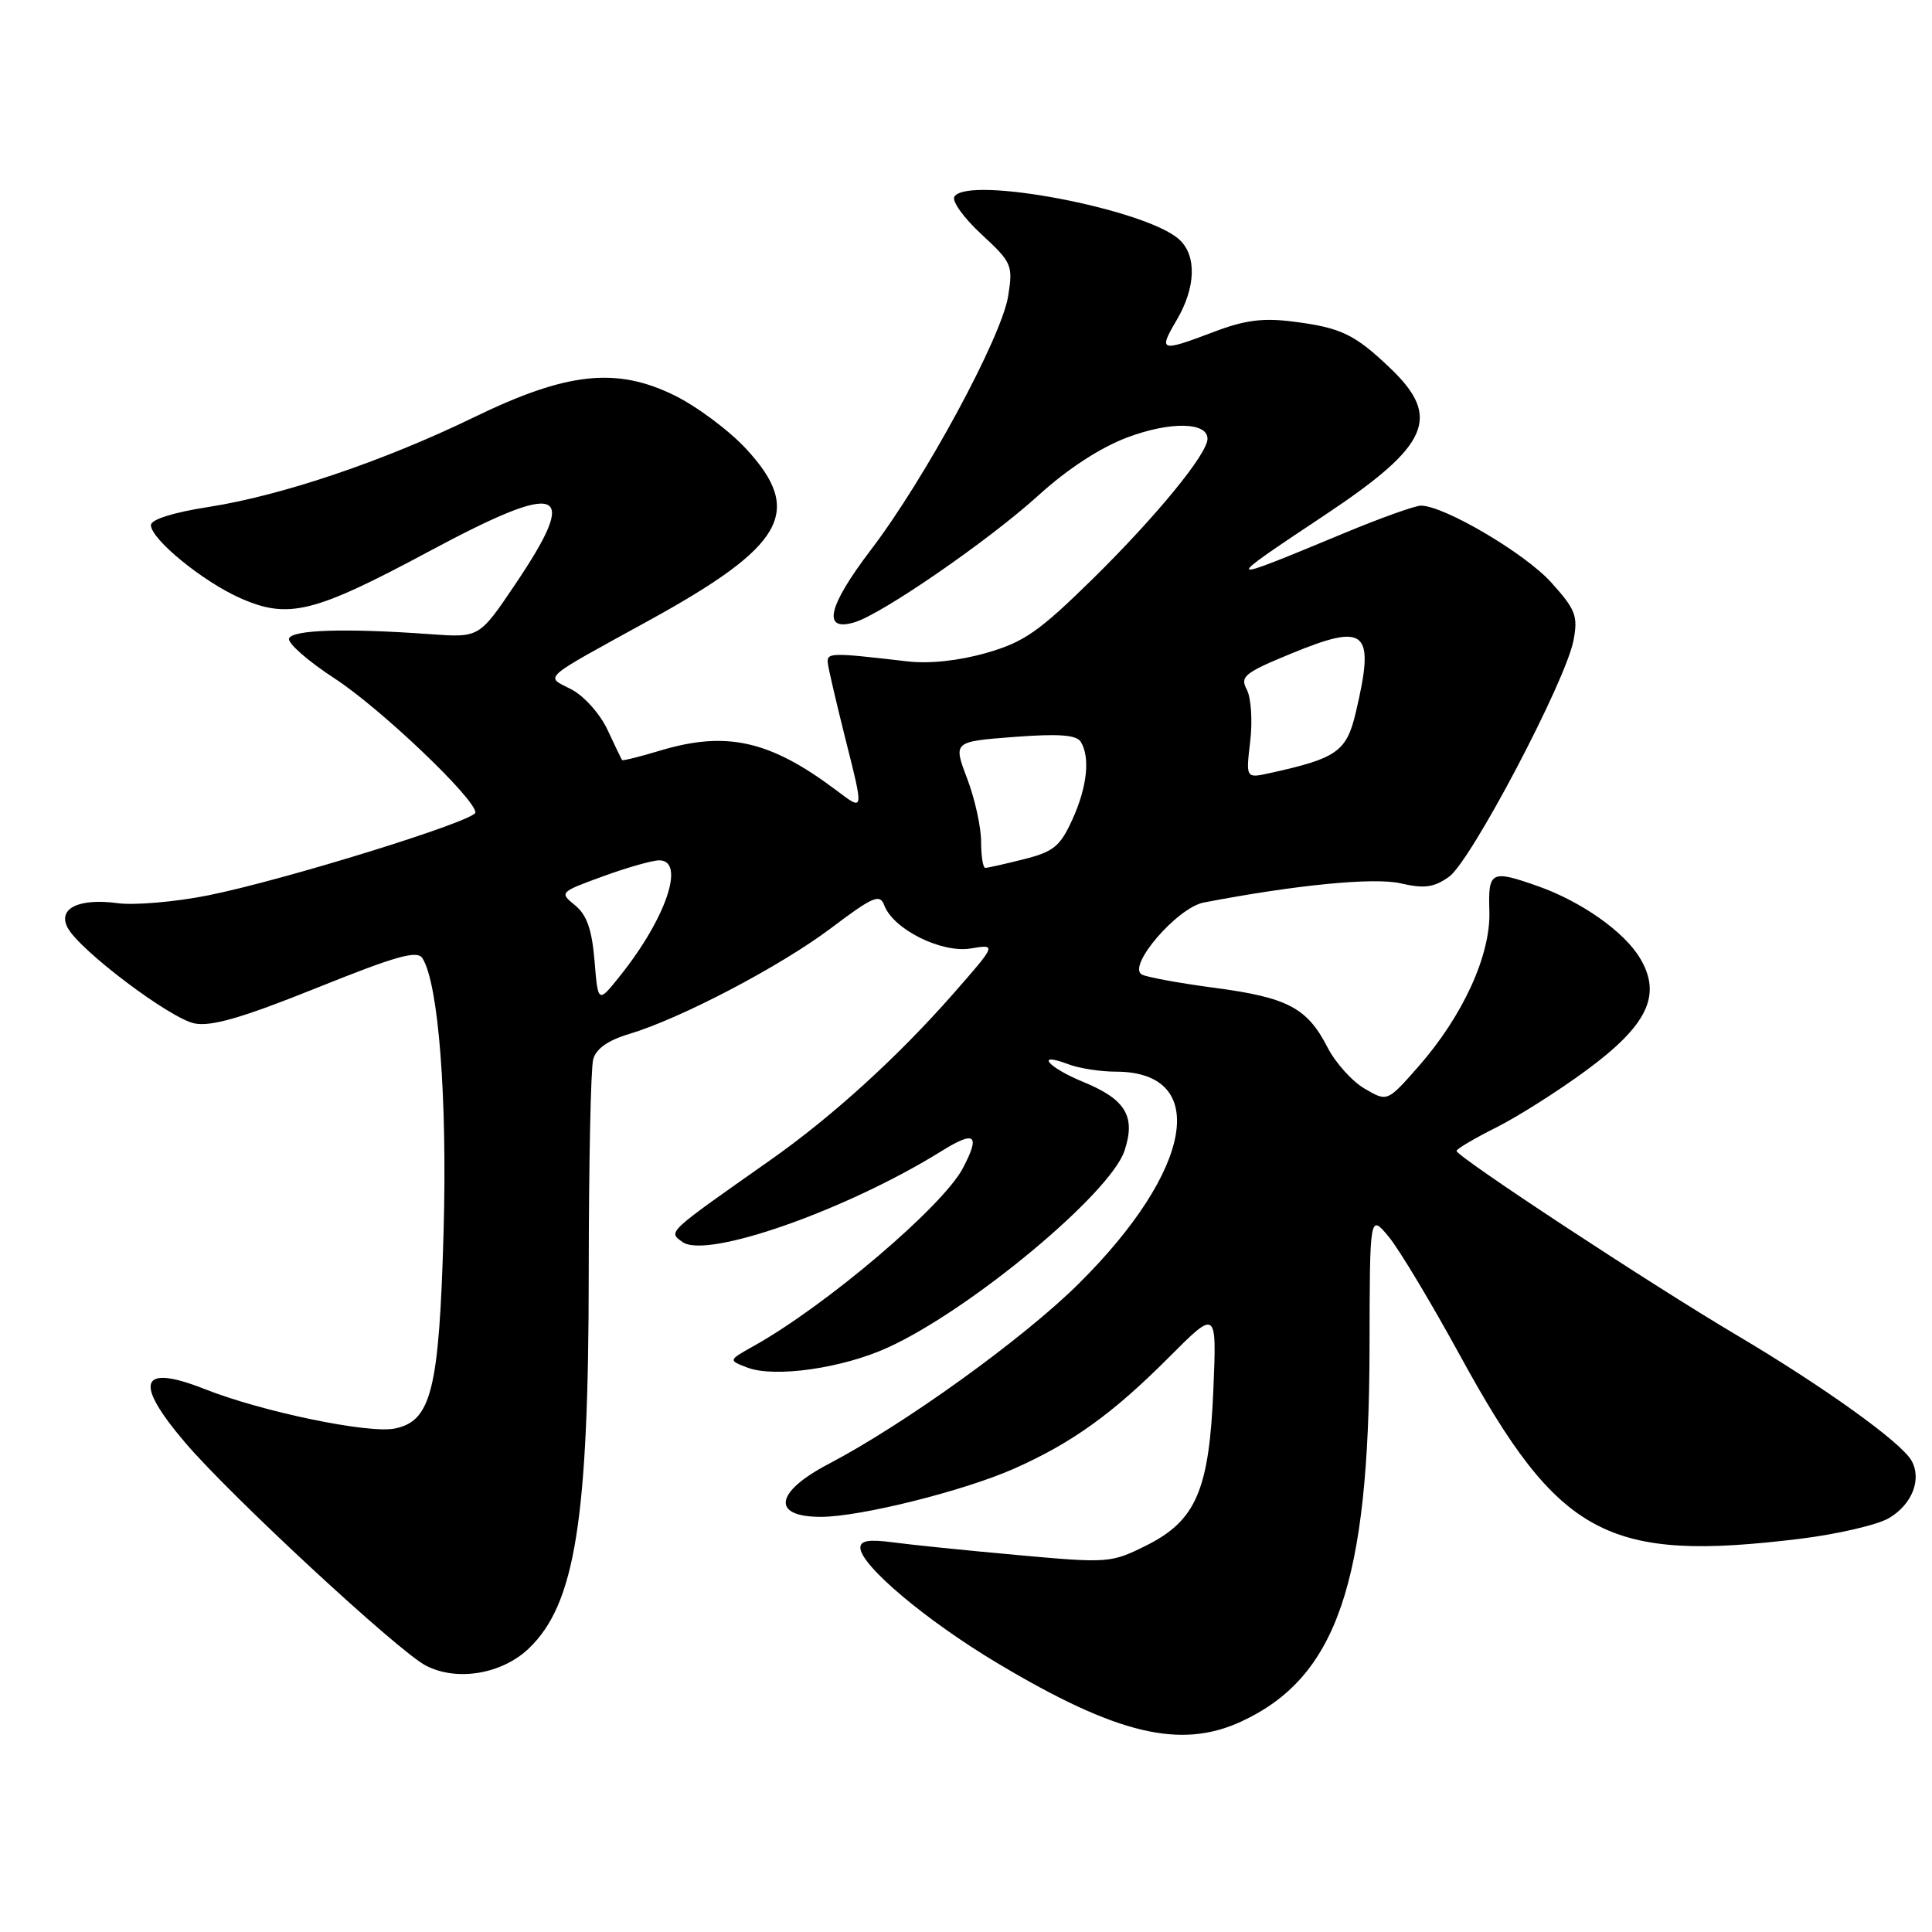<?xml version="1.0" encoding="UTF-8" standalone="no"?>
<!DOCTYPE svg PUBLIC "-//W3C//DTD SVG 1.1//EN" "http://www.w3.org/Graphics/SVG/1.1/DTD/svg11.dtd" >
<svg xmlns="http://www.w3.org/2000/svg" xmlns:xlink="http://www.w3.org/1999/xlink" version="1.1" viewBox="0 0 256 256">
 <g >
 <path fill="currentColor"
d=" M 164.50 228.10 C 177.12 222.25 181.41 209.74 181.47 178.68 C 181.50 160.85 181.50 160.85 184.00 163.86 C 185.38 165.52 189.65 172.64 193.50 179.68 C 206.58 203.61 212.92 207.02 238.50 203.90 C 243.45 203.29 248.76 202.06 250.29 201.16 C 253.36 199.36 254.67 196.03 253.29 193.55 C 251.92 191.10 241.65 183.74 230.00 176.84 C 218.57 170.07 193.00 153.25 193.00 152.50 C 193.00 152.24 195.36 150.85 198.25 149.40 C 201.14 147.95 206.51 144.54 210.19 141.83 C 218.30 135.86 220.22 131.87 217.34 127.01 C 215.27 123.49 209.56 119.46 203.78 117.42 C 197.55 115.23 197.18 115.42 197.35 120.75 C 197.53 126.56 193.84 134.63 187.90 141.38 C 183.82 146.01 183.82 146.01 180.82 144.25 C 179.16 143.29 176.95 140.82 175.89 138.76 C 173.21 133.54 170.60 132.17 160.93 130.89 C 156.29 130.28 151.96 129.48 151.30 129.13 C 149.30 128.04 155.98 120.27 159.50 119.59 C 171.70 117.25 182.08 116.23 185.60 117.05 C 188.74 117.77 189.99 117.60 192.00 116.18 C 194.91 114.12 207.49 90.22 208.50 84.84 C 209.11 81.61 208.78 80.76 205.51 77.14 C 202.04 73.30 191.33 67.00 188.28 67.00 C 187.52 67.00 182.97 68.62 178.19 70.61 C 161.71 77.45 161.71 77.46 175.68 68.16 C 189.38 59.03 191.03 55.30 184.25 48.82 C 179.50 44.28 177.71 43.42 171.33 42.61 C 167.35 42.10 164.91 42.42 160.83 43.98 C 153.74 46.67 153.46 46.58 155.90 42.44 C 158.46 38.11 158.60 33.85 156.24 31.72 C 151.80 27.70 128.22 23.22 126.46 26.06 C 126.10 26.65 127.71 28.88 130.03 31.03 C 134.08 34.77 134.24 35.13 133.59 39.22 C 132.72 44.68 122.58 63.44 115.38 72.88 C 109.66 80.40 108.91 83.77 113.25 82.45 C 116.93 81.33 131.05 71.59 137.62 65.62 C 141.50 62.10 145.82 59.29 149.43 57.94 C 155.08 55.83 160.00 55.92 160.00 58.14 C 160.00 60.14 153.24 68.39 144.82 76.68 C 137.66 83.71 135.68 85.09 130.68 86.52 C 127.02 87.56 123.12 87.98 120.18 87.63 C 109.87 86.43 109.49 86.44 109.71 88.00 C 109.82 88.83 110.82 93.10 111.92 97.50 C 114.50 107.78 114.55 107.51 110.75 104.67 C 102.00 98.10 96.24 96.82 87.46 99.46 C 84.78 100.27 82.52 100.83 82.43 100.71 C 82.34 100.60 81.47 98.79 80.50 96.71 C 79.52 94.60 77.39 92.22 75.72 91.35 C 72.20 89.54 71.44 90.22 85.95 82.24 C 103.96 72.34 106.55 67.80 98.89 59.50 C 96.63 57.05 92.34 53.85 89.35 52.38 C 81.62 48.60 75.09 49.32 62.76 55.31 C 50.82 61.11 37.34 65.66 27.67 67.17 C 22.96 67.90 20.00 68.83 20.00 69.58 C 20.00 71.44 26.87 77.06 31.85 79.26 C 38.23 82.08 41.59 81.24 56.87 73.05 C 74.56 63.57 76.98 64.52 68.22 77.50 C 63.50 84.50 63.50 84.50 57.00 84.03 C 45.77 83.22 38.70 83.44 38.30 84.61 C 38.10 85.22 40.81 87.60 44.34 89.90 C 50.40 93.84 63.01 105.85 62.99 107.66 C 62.99 108.77 37.62 116.63 27.58 118.64 C 23.22 119.51 17.85 119.97 15.63 119.68 C 10.44 118.98 7.59 120.37 8.97 122.94 C 10.58 125.95 22.54 134.96 25.78 135.61 C 28.01 136.05 32.12 134.86 41.95 130.91 C 52.60 126.63 55.30 125.87 55.99 126.99 C 58.11 130.42 59.27 145.45 58.78 163.14 C 58.19 184.18 57.16 188.32 52.29 189.29 C 48.82 189.99 34.71 187.06 27.18 184.08 C 18.53 180.66 17.64 183.07 24.55 191.17 C 30.57 198.24 52.73 218.77 56.41 220.69 C 60.51 222.84 66.51 221.84 70.08 218.42 C 76.22 212.54 78.00 201.36 78.01 168.57 C 78.02 154.23 78.28 141.55 78.60 140.38 C 78.97 138.97 80.55 137.85 83.33 137.02 C 90.19 134.97 103.41 128.04 110.16 122.95 C 115.69 118.78 116.59 118.40 117.17 119.96 C 118.36 123.13 124.72 126.31 128.60 125.68 C 132.07 125.11 132.07 125.11 126.30 131.69 C 118.92 140.09 110.23 147.99 102.00 153.77 C 88.24 163.45 88.52 163.18 90.43 164.57 C 93.59 166.88 112.14 160.37 124.75 152.53 C 129.22 149.75 129.93 150.33 127.58 154.80 C 124.91 159.86 109.45 173.01 99.84 178.37 C 96.50 180.24 96.50 180.24 99.00 181.20 C 102.60 182.60 111.65 181.31 117.68 178.54 C 128.64 173.53 147.15 158.12 149.01 152.46 C 150.51 147.92 149.16 145.67 143.53 143.36 C 138.83 141.43 137.05 139.31 141.57 141.02 C 142.98 141.56 145.80 142.00 147.84 142.00 C 160.40 142.00 158.11 155.06 142.92 170.11 C 135.59 177.38 119.86 188.71 109.76 194.00 C 102.63 197.74 102.19 201.01 108.81 200.99 C 113.99 200.98 127.66 197.57 134.34 194.62 C 142.03 191.21 147.42 187.34 154.88 179.86 C 161.22 173.50 161.22 173.50 160.78 184.06 C 160.23 197.48 158.48 201.52 151.80 204.83 C 147.21 207.11 146.79 207.14 134.80 206.05 C 128.03 205.44 120.59 204.68 118.25 204.36 C 115.17 203.95 114.00 204.14 114.00 205.07 C 114.00 207.40 122.72 214.74 132.22 220.41 C 148.00 229.83 156.44 231.84 164.50 228.10 Z  M 78.78 127.32 C 78.43 123.14 77.75 121.22 76.19 119.95 C 74.11 118.26 74.16 118.21 79.89 116.12 C 83.09 114.95 86.45 114.00 87.35 114.00 C 90.85 114.00 88.28 121.64 82.22 129.23 C 79.24 132.97 79.24 132.97 78.78 127.32 Z  M 130.00 111.51 C 130.00 109.59 129.17 105.83 128.15 103.15 C 126.30 98.27 126.30 98.27 134.35 97.65 C 140.22 97.20 142.61 97.37 143.19 98.27 C 144.48 100.31 144.07 104.26 142.09 108.60 C 140.48 112.14 139.61 112.86 135.67 113.85 C 133.17 114.48 130.86 115.00 130.56 115.00 C 130.25 115.00 130.00 113.43 130.00 111.51 Z  M 165.66 98.23 C 165.98 95.53 165.78 92.45 165.21 91.38 C 164.28 89.65 164.88 89.16 171.07 86.61 C 181.10 82.48 182.22 83.50 179.65 94.40 C 178.43 99.59 177.15 100.49 168.25 102.44 C 165.08 103.14 165.08 103.14 165.66 98.23 Z "/>
</g>
</svg>